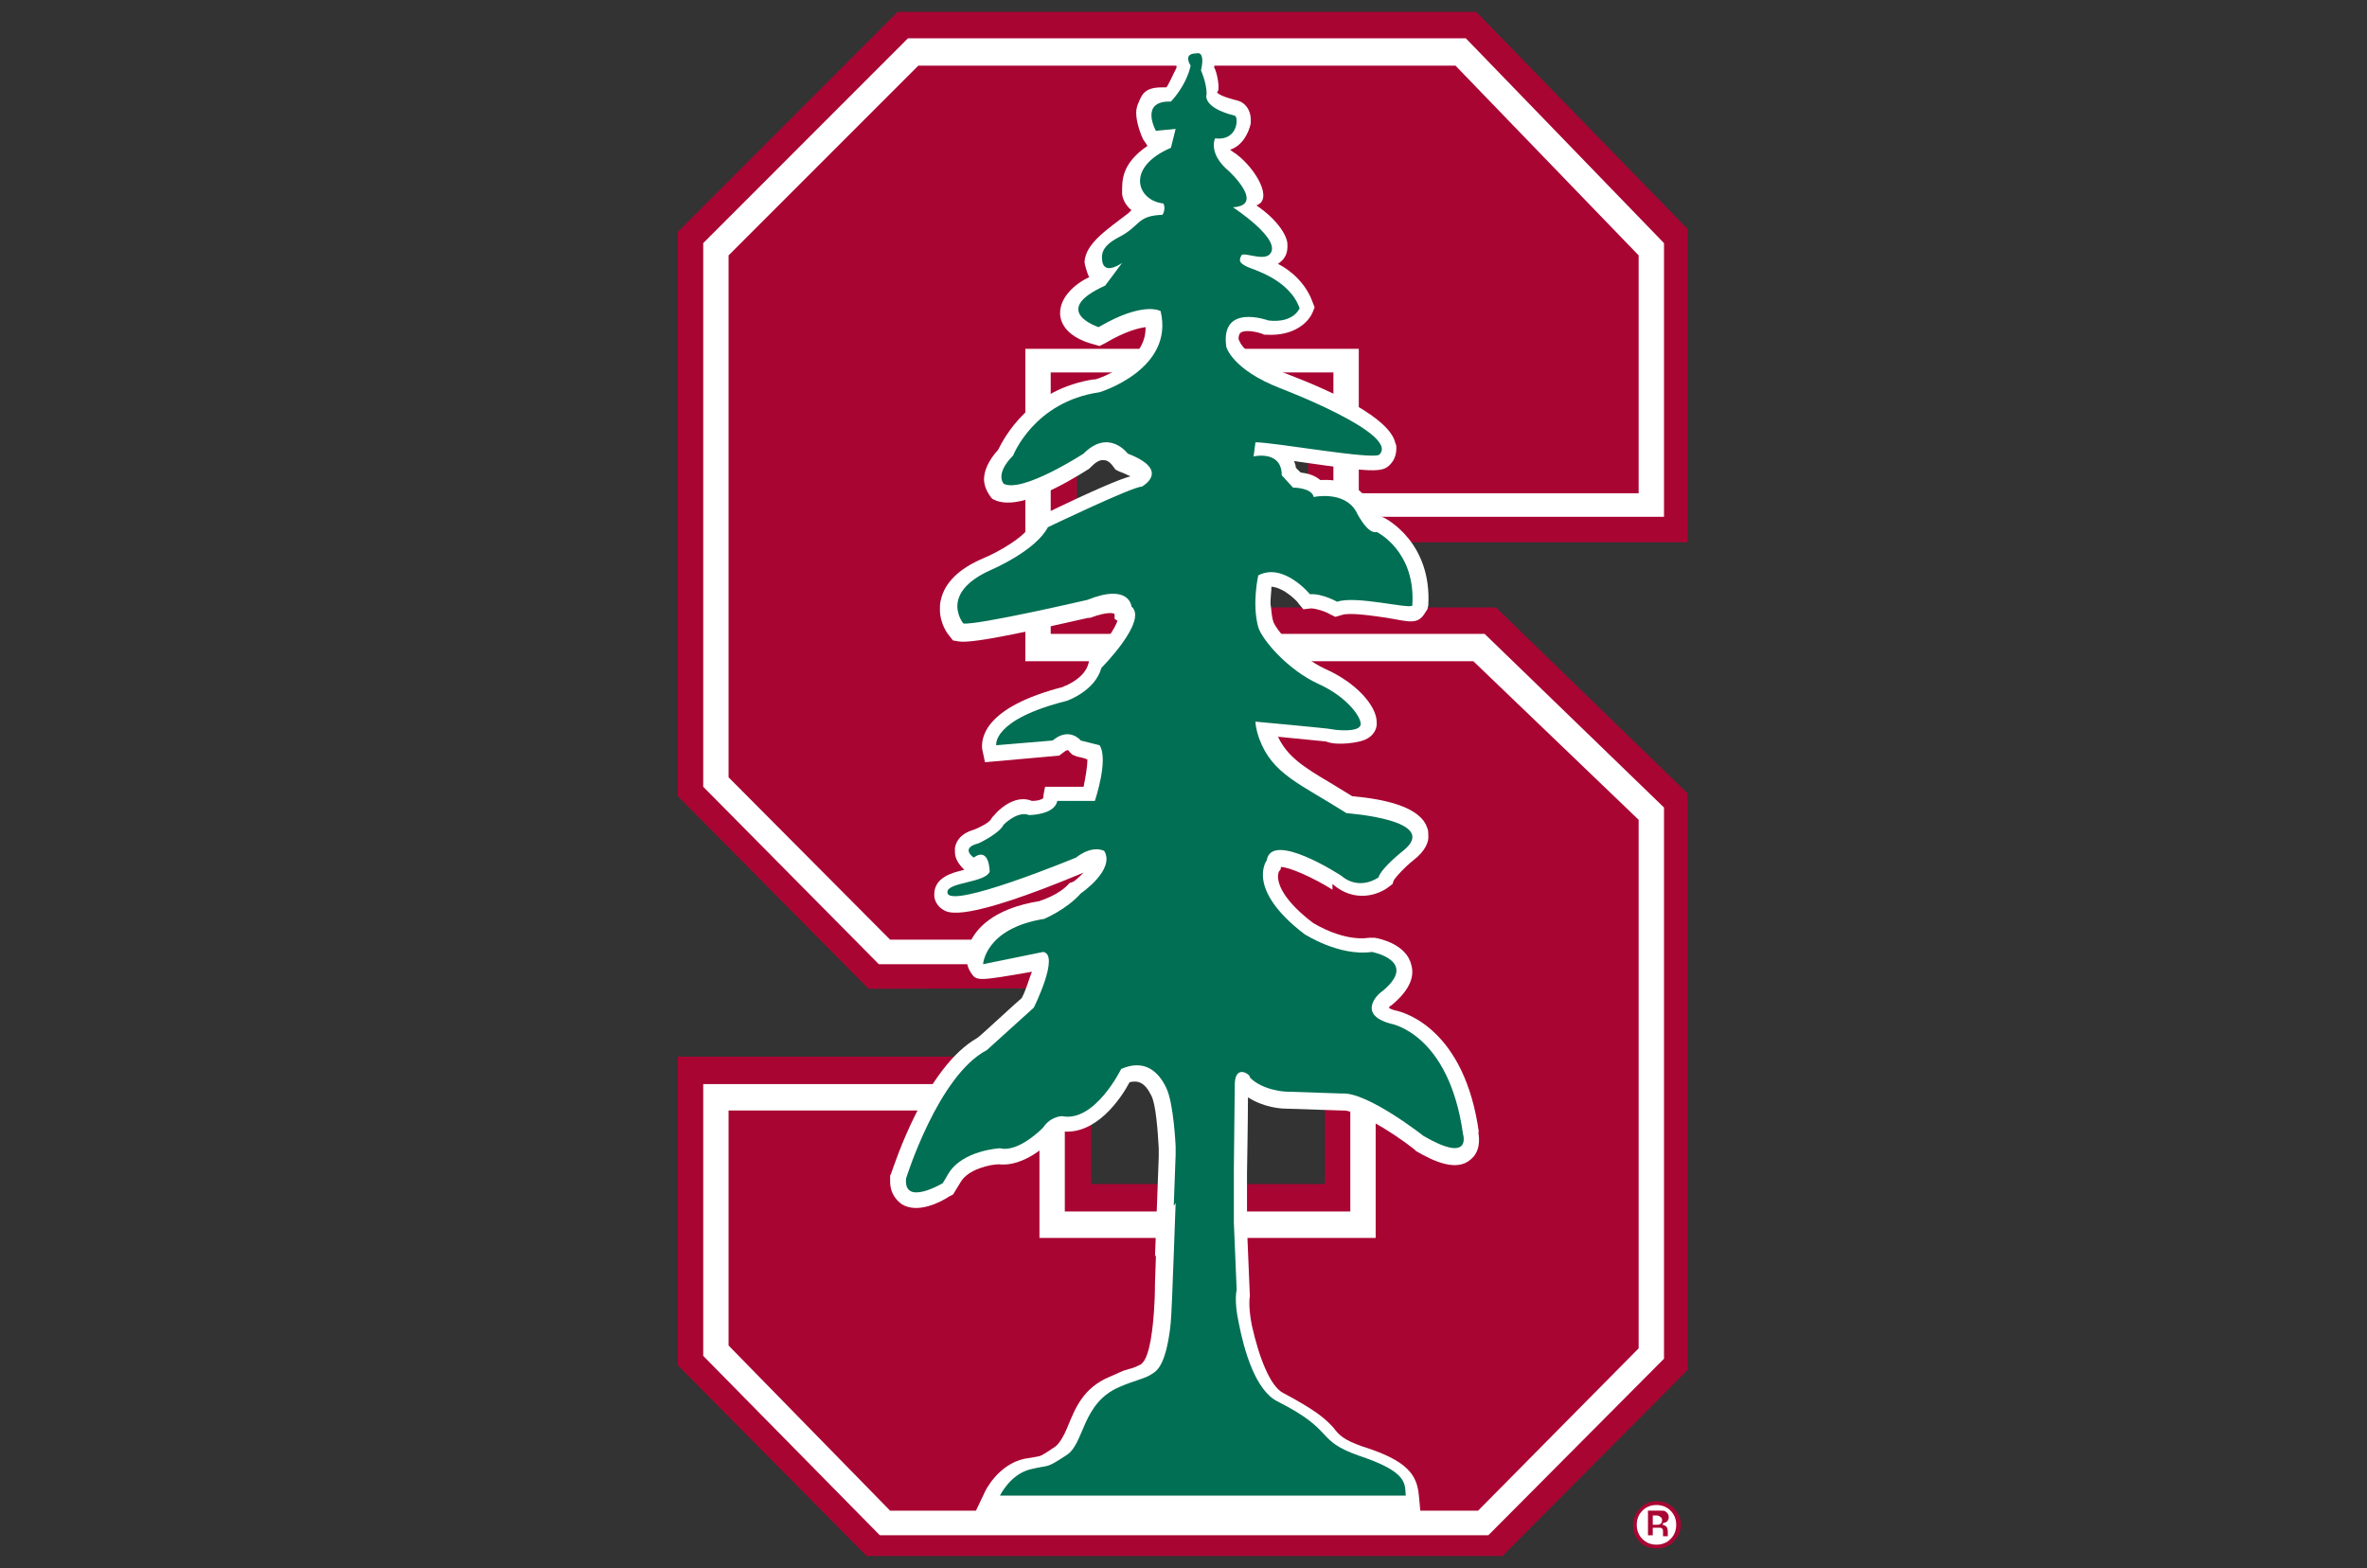 <svg width="160" height="106" viewBox="0 0 160 106" fill="none" xmlns="http://www.w3.org/2000/svg">
<rect x="0" y="0" width="160" height="106" fill="#333333" stroke="none"/>
<g clip-path="url(#clip0_3801_20543)">
<path d="M60.677 0.803L45.822 15.667V53.817L58.709 66.831L89.563 66.767V80.036H73.755V71.424H45.822V92.285L58.582 105.172H101.562L114.069 92.604V53.625L101.118 41.057H72.803V26.831H88.42V36.656H114.069V15.476L99.784 0.803H60.677Z" fill="#A90533"/>
<path d="M47.535 16.433V53.179L59.406 65.172C59.406 65.172 88.165 65.172 91.276 65.172C91.276 67.788 91.276 79.271 91.276 81.887C88.61 81.887 74.643 81.887 71.977 81.887C71.977 79.654 71.977 73.274 71.977 73.274H47.535V91.647L59.47 103.768H100.608L112.48 91.839V54.582L100.354 42.844C100.354 42.844 74.135 42.844 71.024 42.844C71.024 40.164 71.024 27.852 71.024 25.173H90.133V34.933H112.48V16.433L99.085 2.589H61.374L47.535 16.433Z" fill="white"/>
<path d="M62.073 4.439L49.249 17.262V52.541L60.169 63.514H92.99V83.673H70.263V75.061H49.249V90.946L60.169 102.11H99.91L110.766 91.137V55.412L99.593 44.694H69.31V23.578H91.848V33.339H110.766V17.262L98.387 4.439H62.073Z" fill="#A90533"/>
<path d="M86.644 58.665C86.644 58.665 86.644 58.729 86.58 58.793C86.644 58.729 86.644 58.729 86.644 58.665Z" fill="#B30838"/>
<path d="M80.992 2.653C80.294 2.717 79.913 2.972 79.722 3.227C79.532 3.483 79.469 3.738 79.469 3.993C79.469 4.184 79.532 4.376 79.532 4.567C79.278 5.078 78.897 5.907 78.834 5.907H78.516C77.374 5.907 77.183 6.417 76.993 6.864C76.866 7.119 76.802 7.374 76.802 7.629C76.802 8.331 77.183 9.288 77.31 9.479C77.31 9.479 77.5 9.735 77.564 9.862C75.786 11.074 75.85 12.223 75.85 13.052C75.85 13.243 75.913 13.435 76.04 13.69C76.167 13.881 76.294 14.073 76.485 14.2C76.421 14.264 76.358 14.328 76.294 14.392C74.897 15.476 73.374 16.433 73.31 17.709C73.31 17.837 73.501 18.538 73.628 18.73C72.676 19.176 71.66 20.069 71.66 21.154C71.66 21.218 71.66 21.218 71.66 21.282C71.787 22.621 73.374 23.132 73.882 23.259L74.326 23.387L74.707 23.195C76.104 22.366 76.993 22.175 77.437 22.111V22.175C77.437 24.599 74.072 25.683 73.882 25.683L74.072 25.62C69.565 26.258 67.851 29.639 67.47 30.404C66.771 31.17 66.517 31.872 66.517 32.382C66.517 33.084 66.962 33.53 66.962 33.594L67.089 33.722L67.216 33.785C68.803 34.551 71.914 32.765 73.628 31.68L73.691 31.616L73.755 31.553C74.009 31.297 74.326 31.042 74.644 31.106C74.961 31.106 75.215 31.489 75.215 31.489L75.405 31.744L75.659 31.872C76.04 31.999 76.231 32.127 76.421 32.191C75.723 32.382 74.136 33.02 70.2 34.934L69.882 35.061L69.755 35.38C69.311 36.273 67.533 37.294 66.454 37.741C64.803 38.443 63.851 39.399 63.597 40.548C63.534 40.803 63.534 40.994 63.534 41.186C63.534 42.206 64.105 42.908 64.168 42.972L64.422 43.291L64.803 43.355C65.819 43.546 70.707 42.398 73.564 41.76H73.628H73.691C74.897 41.313 75.278 41.441 75.342 41.505C75.342 41.632 75.342 41.824 75.342 41.824C75.342 41.824 75.405 41.887 75.532 41.951C75.405 42.462 74.517 43.737 73.564 44.694L73.628 44.631L73.564 44.886C73.31 45.779 72.231 46.289 71.85 46.417H71.914C66.391 47.82 66.327 49.989 66.391 50.627L66.581 51.52L71.596 51.074L71.85 50.883C72.168 50.627 72.231 50.691 72.295 50.819L72.485 51.01L72.802 51.138C72.802 51.138 73.183 51.202 73.501 51.329C73.501 51.393 73.501 51.393 73.501 51.393C73.501 51.84 73.374 52.541 73.247 53.179H70.644C70.644 53.179 70.517 53.753 70.517 53.945C70.39 54.072 70.073 54.136 69.755 54.136C68.549 53.626 67.343 54.902 67.216 55.093L67.089 55.221L66.962 55.412C66.835 55.603 66.263 55.922 65.756 56.114L65.946 56.05C64.93 56.305 64.613 56.879 64.549 57.326C64.549 57.39 64.549 57.517 64.549 57.581C64.549 58.091 64.867 58.474 65.184 58.793C64.359 58.984 63.153 59.303 63.153 60.452V60.516C63.153 60.898 63.407 61.281 63.724 61.472C64.105 61.728 65.121 62.366 73.247 58.984C73.247 58.984 73.31 58.984 73.31 58.921C73.12 59.112 72.866 59.367 72.612 59.559L72.485 59.623L72.295 59.686C71.596 60.516 70.263 60.898 70.263 60.898H70.327C67.025 61.409 65.946 62.876 65.565 63.705C65.248 64.471 65.248 65.173 65.629 65.747C66.01 66.321 66.073 66.321 69.755 65.683C69.565 66.13 69.374 66.895 69.057 67.469C68.803 67.661 66.2 70.085 66.073 70.149C62.581 72.126 60.486 78.633 60.232 79.335L60.169 79.463V79.59C60.169 79.654 60.169 79.782 60.169 79.846C60.169 80.739 60.677 81.185 60.931 81.377C62.01 82.078 63.597 81.249 64.168 80.866L64.422 80.739L64.93 79.909C65.438 79.016 66.962 78.697 67.533 78.697C69.184 78.889 70.835 77.358 71.152 76.975L71.215 76.911L71.279 76.783C71.406 76.528 71.66 76.464 71.723 76.464C74.072 76.783 75.786 74.232 76.358 73.147C76.929 73.019 77.374 73.147 77.818 74.04C78.135 74.614 78.262 76.464 78.326 77.613V78.187L78.199 81.632L78.072 84.949L78.135 84.822V84.949L78.072 86.736C78.072 88.203 77.945 89.415 77.881 89.925C77.627 91.903 77.246 92.094 77.12 92.222C76.993 92.286 76.612 92.477 76.294 92.541C75.786 92.668 75.659 92.796 75.025 93.051C73.183 93.817 72.676 95.22 72.168 96.432C71.914 97.07 71.596 97.581 71.342 97.772C70.39 98.41 70.39 98.41 70.009 98.474L69.247 98.601C67.47 98.984 66.581 100.77 66.517 100.962L65.819 102.429H96.038L95.911 101.089C95.784 99.686 95.149 98.729 92.102 97.772C90.832 97.326 90.515 97.007 90.134 96.496C89.563 95.858 88.864 95.284 86.706 94.136C85.88 93.689 85.119 91.839 84.611 89.543C84.357 88.203 84.484 87.629 84.484 87.629V87.565L84.293 82.972V79.271C84.293 79.271 84.357 75.635 84.357 74.168C85.436 74.87 86.642 74.933 86.833 74.933L90.705 75.061H90.769C91.531 74.997 93.88 76.337 95.594 77.677L95.657 77.74L95.721 77.804C96.927 78.506 98.451 79.208 99.403 78.378C100.038 77.868 100.038 77.039 99.911 76.464L99.974 76.592C99.022 69.575 94.959 68.426 94.324 68.299C94.07 68.235 93.943 68.171 93.88 68.107C93.943 68.043 93.943 67.98 94.007 67.98L93.943 68.043C95.149 67.087 95.657 66.13 95.403 65.237C95.086 63.833 93.308 63.45 92.927 63.386H92.737H92.546C90.832 63.642 88.928 62.493 88.737 62.366C86.896 60.962 86.388 59.878 86.388 59.24C86.388 59.048 86.452 58.921 86.452 58.857V58.921L86.579 58.729C86.579 58.729 86.579 58.666 86.579 58.602C87.15 58.602 88.737 59.303 90.07 60.133V59.75C91.594 61.09 93.245 60.452 93.88 59.941L94.134 59.75C94.134 59.75 94.197 59.495 94.261 59.431C94.388 59.24 94.959 58.602 95.53 58.155C96.356 57.517 96.609 56.879 96.546 56.433C96.546 56.241 96.546 56.114 96.483 55.986C96.038 54.519 93.562 54.008 91.404 53.817C91.086 53.626 89.944 52.924 89.944 52.924C88.103 51.84 87.023 51.138 86.388 49.798C87.658 49.926 88.928 50.053 89.626 50.117C90.388 50.436 91.912 50.181 92.293 49.989C92.864 49.734 93.118 49.224 93.054 48.777V48.714C92.991 47.693 91.721 46.162 89.563 45.205C87.658 44.312 86.198 42.462 86.071 42.015C85.944 41.632 85.944 41.186 85.88 40.803C85.88 40.356 85.944 39.974 85.944 39.655C86.833 39.718 87.785 40.739 87.785 40.803L88.103 41.186L88.61 41.122C88.928 41.122 89.563 41.313 89.88 41.505L90.261 41.696L90.705 41.568C91.213 41.377 92.864 41.632 93.753 41.76C95.276 42.015 95.848 42.27 96.356 41.377L96.483 41.186L96.546 40.931C96.8 36.656 93.689 35.061 93.562 34.998L93.245 34.87H93.181C92.991 34.678 92.8 34.36 92.61 34.041C91.848 32.637 90.388 32.382 89.245 32.446C88.864 32.127 88.42 31.999 87.912 31.935C87.785 31.808 87.722 31.744 87.595 31.616C87.595 31.489 87.531 31.297 87.468 31.17C87.658 31.17 87.849 31.234 87.975 31.234C92.8 31.935 93.435 31.935 93.943 31.425C94.261 31.106 94.388 30.723 94.388 30.277C94.388 30.149 94.388 30.085 94.324 29.958C93.943 28.235 90.07 26.449 86.896 25.237C84.547 24.344 83.976 23.387 83.849 23.195C83.849 23.132 83.722 23.004 83.722 22.876C83.722 22.685 83.785 22.557 83.849 22.494C84.103 22.302 84.738 22.366 85.309 22.557L85.436 22.621H85.563C87.531 22.749 88.483 21.728 88.737 21.09L88.864 20.771L88.737 20.452C88.293 19.176 87.277 18.283 86.388 17.837C86.515 17.709 87.087 17.454 87.023 16.497C87.023 16.05 86.515 14.966 84.928 13.881C86.071 13.498 84.928 11.457 83.595 10.436C83.595 10.436 83.214 10.181 83.151 10.117C83.976 9.862 84.42 8.969 84.547 8.331C84.547 8.267 84.547 8.14 84.547 8.076C84.547 7.438 84.166 6.928 83.659 6.8C82.643 6.545 82.325 6.353 82.262 6.226C82.516 6.162 82.262 4.822 82.071 4.567C82.071 4.44 82.198 4.121 82.198 3.993C82.198 3.546 82.135 3.291 81.817 2.972C81.754 2.653 81.246 2.653 80.992 2.653Z" fill="white"/>
<path d="M83.467 73.211L83.404 78.952V82.652L83.594 87.182C83.594 87.182 83.404 87.883 83.721 89.351C84.102 91.328 84.864 93.944 86.324 94.71C90.387 96.751 88.8 97.325 91.911 98.41C95.149 99.494 94.958 100.26 95.022 101.089H67.596C67.596 101.089 68.294 99.622 69.691 99.303C71.024 98.984 70.643 99.303 72.103 98.346C73.31 97.58 73.119 94.837 75.659 93.753C76.674 93.306 77.436 93.178 77.881 92.859C78.198 92.668 78.769 92.285 79.087 89.861C79.214 89.032 79.277 86.161 79.341 84.821L79.468 81.313L79.341 81.504L79.468 78.059V77.485C79.468 77.485 79.341 74.55 78.833 73.529C78.325 72.445 77.373 71.552 75.786 72.254C75.786 72.254 74.008 75.89 71.786 75.443C71.786 75.443 71.024 75.443 70.516 76.209C70.516 76.209 68.866 77.931 67.596 77.612C67.596 77.612 65.057 77.74 64.104 79.335C64.041 79.463 63.724 79.973 63.724 79.973C63.724 79.973 61.057 81.568 61.248 79.654C61.248 79.654 63.406 72.7 66.707 70.978L69.882 68.107C69.882 68.107 71.659 64.534 70.516 64.343L66.453 65.172C66.453 65.172 66.58 62.748 70.58 62.11C70.58 62.11 72.103 61.472 73.056 60.388C73.056 60.388 75.405 58.793 74.643 57.517C74.643 57.517 73.881 57.07 72.738 57.964C72.738 57.964 64.104 61.536 64.041 60.324C63.977 59.622 66.58 59.686 66.898 58.92C66.898 58.92 66.898 57.198 65.819 57.964C65.819 57.964 64.866 57.325 66.136 57.007C66.136 57.007 67.533 56.369 67.85 55.731C67.85 55.731 68.802 54.774 69.564 55.093C69.564 55.093 71.278 55.093 71.469 54.136H74.008C74.008 54.136 74.96 51.329 74.326 50.372L73.056 50.053C73.056 50.053 72.294 49.096 71.151 50.053L67.342 50.372C67.342 50.372 67.025 48.649 72.103 47.373C72.103 47.373 74.008 46.736 74.453 45.141C74.453 45.141 77.627 41.951 76.484 40.994C76.484 40.994 76.357 39.399 73.5 40.547C73.5 40.547 66.072 42.27 65.12 42.142C65.12 42.142 63.406 40.101 67.025 38.506C67.025 38.506 70.008 37.23 70.834 35.635C70.834 35.635 76.547 32.892 77.182 32.892C77.182 32.892 79.214 31.807 76.23 30.659C76.23 30.659 74.96 28.937 73.246 30.659C73.246 30.659 69.12 33.339 67.85 32.701C67.85 32.701 67.215 32.063 68.485 30.787C68.485 30.787 69.882 27.15 74.326 26.512C74.326 26.512 79.404 24.981 78.452 21.026C78.452 21.026 77.309 20.324 74.262 22.111C74.262 22.111 70.897 21.026 74.706 19.304L75.849 17.773C75.849 17.773 74.706 18.602 74.516 17.709C74.453 17.262 74.389 16.688 75.595 16.05C77.119 15.284 76.801 14.583 78.579 14.519C78.579 14.519 78.833 14.136 78.642 13.753C76.865 13.562 76.04 11.329 79.15 9.989L79.468 8.714L78.135 8.841C78.135 8.841 76.992 6.8 79.15 6.864C79.15 6.864 80.166 5.843 80.484 4.439C80.484 4.439 79.912 3.61 80.865 3.61C80.865 3.61 81.499 3.355 81.182 4.758C81.182 4.758 81.563 5.588 81.563 6.353C81.563 6.353 81.182 7.246 83.467 7.82C83.721 7.884 83.721 9.543 82.134 9.352C82.134 9.352 81.626 10.372 83.087 11.584C83.087 11.584 85.562 13.881 83.34 14.009C83.34 14.009 86.769 16.241 85.816 17.198C85.372 17.645 84.039 17.007 83.912 17.262C83.721 17.645 83.785 17.773 84.293 18.028C84.674 18.219 87.15 18.857 87.848 20.835C87.848 20.835 87.467 21.855 85.753 21.664C85.753 21.664 82.452 20.452 82.896 23.45C82.896 23.45 83.277 24.981 86.578 26.257C86.578 26.257 94.641 29.319 93.244 30.723C92.863 31.106 86.134 29.894 84.864 29.894L84.737 30.851C84.737 30.851 86.642 30.404 86.642 32.126L87.403 32.956C87.403 32.956 88.673 32.956 88.8 33.594C88.8 33.594 90.832 33.147 91.657 34.551C91.657 34.551 92.419 36.145 93.054 35.954C93.054 35.954 95.72 37.23 95.466 40.93C95.276 41.185 91.594 40.228 90.387 40.675C90.387 40.675 89.371 40.101 88.546 40.165C88.546 40.165 86.769 37.996 85.055 38.889C85.055 38.889 84.61 40.803 85.055 42.398C85.308 43.227 87.023 45.268 89.118 46.225C91.086 47.118 91.974 48.458 91.974 48.905C92.038 49.542 90.26 49.351 90.006 49.287C89.752 49.224 84.864 48.777 84.864 48.777C84.864 48.777 84.864 49.224 85.118 49.925C86.007 52.349 87.911 52.987 91.022 54.965C91.022 54.965 97.498 55.412 94.831 57.517C94.831 57.517 93.371 58.665 93.181 59.303C93.181 59.303 91.911 60.26 90.641 59.176C90.641 59.176 85.943 56.113 85.626 58.155C85.626 58.155 84.166 60.069 88.165 63.131C88.165 63.131 90.514 64.662 92.736 64.343C92.736 64.343 96.101 64.981 93.244 67.15C93.244 67.15 91.657 68.553 94.006 69.192C94.006 69.192 97.942 69.829 98.894 76.656C98.894 76.656 99.529 78.697 96.228 76.783C96.228 76.783 92.419 73.785 90.705 73.912L86.896 73.785C86.896 73.785 85.372 73.721 84.483 72.828C84.61 72.7 83.531 71.871 83.467 73.211Z" fill="#006F53"/>
<path d="M113.116 101.918C112.799 101.599 112.418 101.472 111.973 101.472C111.529 101.472 111.212 101.599 110.894 101.918C110.577 102.237 110.386 102.62 110.386 103.067C110.386 103.513 110.513 103.896 110.831 104.215C111.148 104.534 111.529 104.661 111.973 104.661C112.418 104.661 112.799 104.534 113.116 104.215C113.434 103.896 113.624 103.513 113.624 103.067C113.624 102.62 113.434 102.237 113.116 101.918Z" fill="#A90533"/>
<path d="M112.924 102.109C113.178 102.365 113.305 102.683 113.305 103.066C113.305 103.449 113.178 103.768 112.924 104.023C112.67 104.278 112.353 104.406 111.972 104.406C111.591 104.406 111.274 104.278 111.02 104.023C110.766 103.768 110.639 103.449 110.639 103.066C110.639 102.683 110.766 102.365 111.02 102.109C111.274 101.854 111.591 101.727 111.972 101.727C112.353 101.727 112.67 101.854 112.924 102.109Z" fill="white"/>
<path d="M112.226 102.939C112.162 103.003 112.099 103.003 111.972 103.003H111.781V102.492H111.908C112.035 102.492 112.099 102.492 112.162 102.556C112.289 102.62 112.289 102.684 112.289 102.747C112.289 102.811 112.289 102.875 112.226 102.939ZM111.781 103.322H111.908H112.035C112.099 103.322 112.162 103.322 112.226 103.322C112.289 103.322 112.353 103.385 112.353 103.449C112.353 103.513 112.353 103.577 112.353 103.641C112.353 103.768 112.353 103.832 112.353 103.896H112.797V103.832V103.768V103.704V103.513C112.797 103.322 112.734 103.194 112.67 103.13C112.607 103.066 112.543 103.066 112.416 103.003C112.543 103.003 112.67 102.939 112.734 102.875C112.797 102.811 112.861 102.684 112.861 102.556C112.861 102.365 112.797 102.237 112.607 102.109C112.543 102.046 112.416 102.046 112.226 102.046C112.226 102.046 112.099 102.046 111.845 102.046C111.654 102.046 111.464 102.046 111.337 102.046V103.832H111.781V103.322Z" fill="#A90533" stroke="white" stroke-width="0.12"/>
</g>
<defs>
<clipPath id="clip0_3801_20543">
<rect x="0.859" width="158.172" height="105.172" fill="white"/>
</clipPath>
</defs>
</svg>
